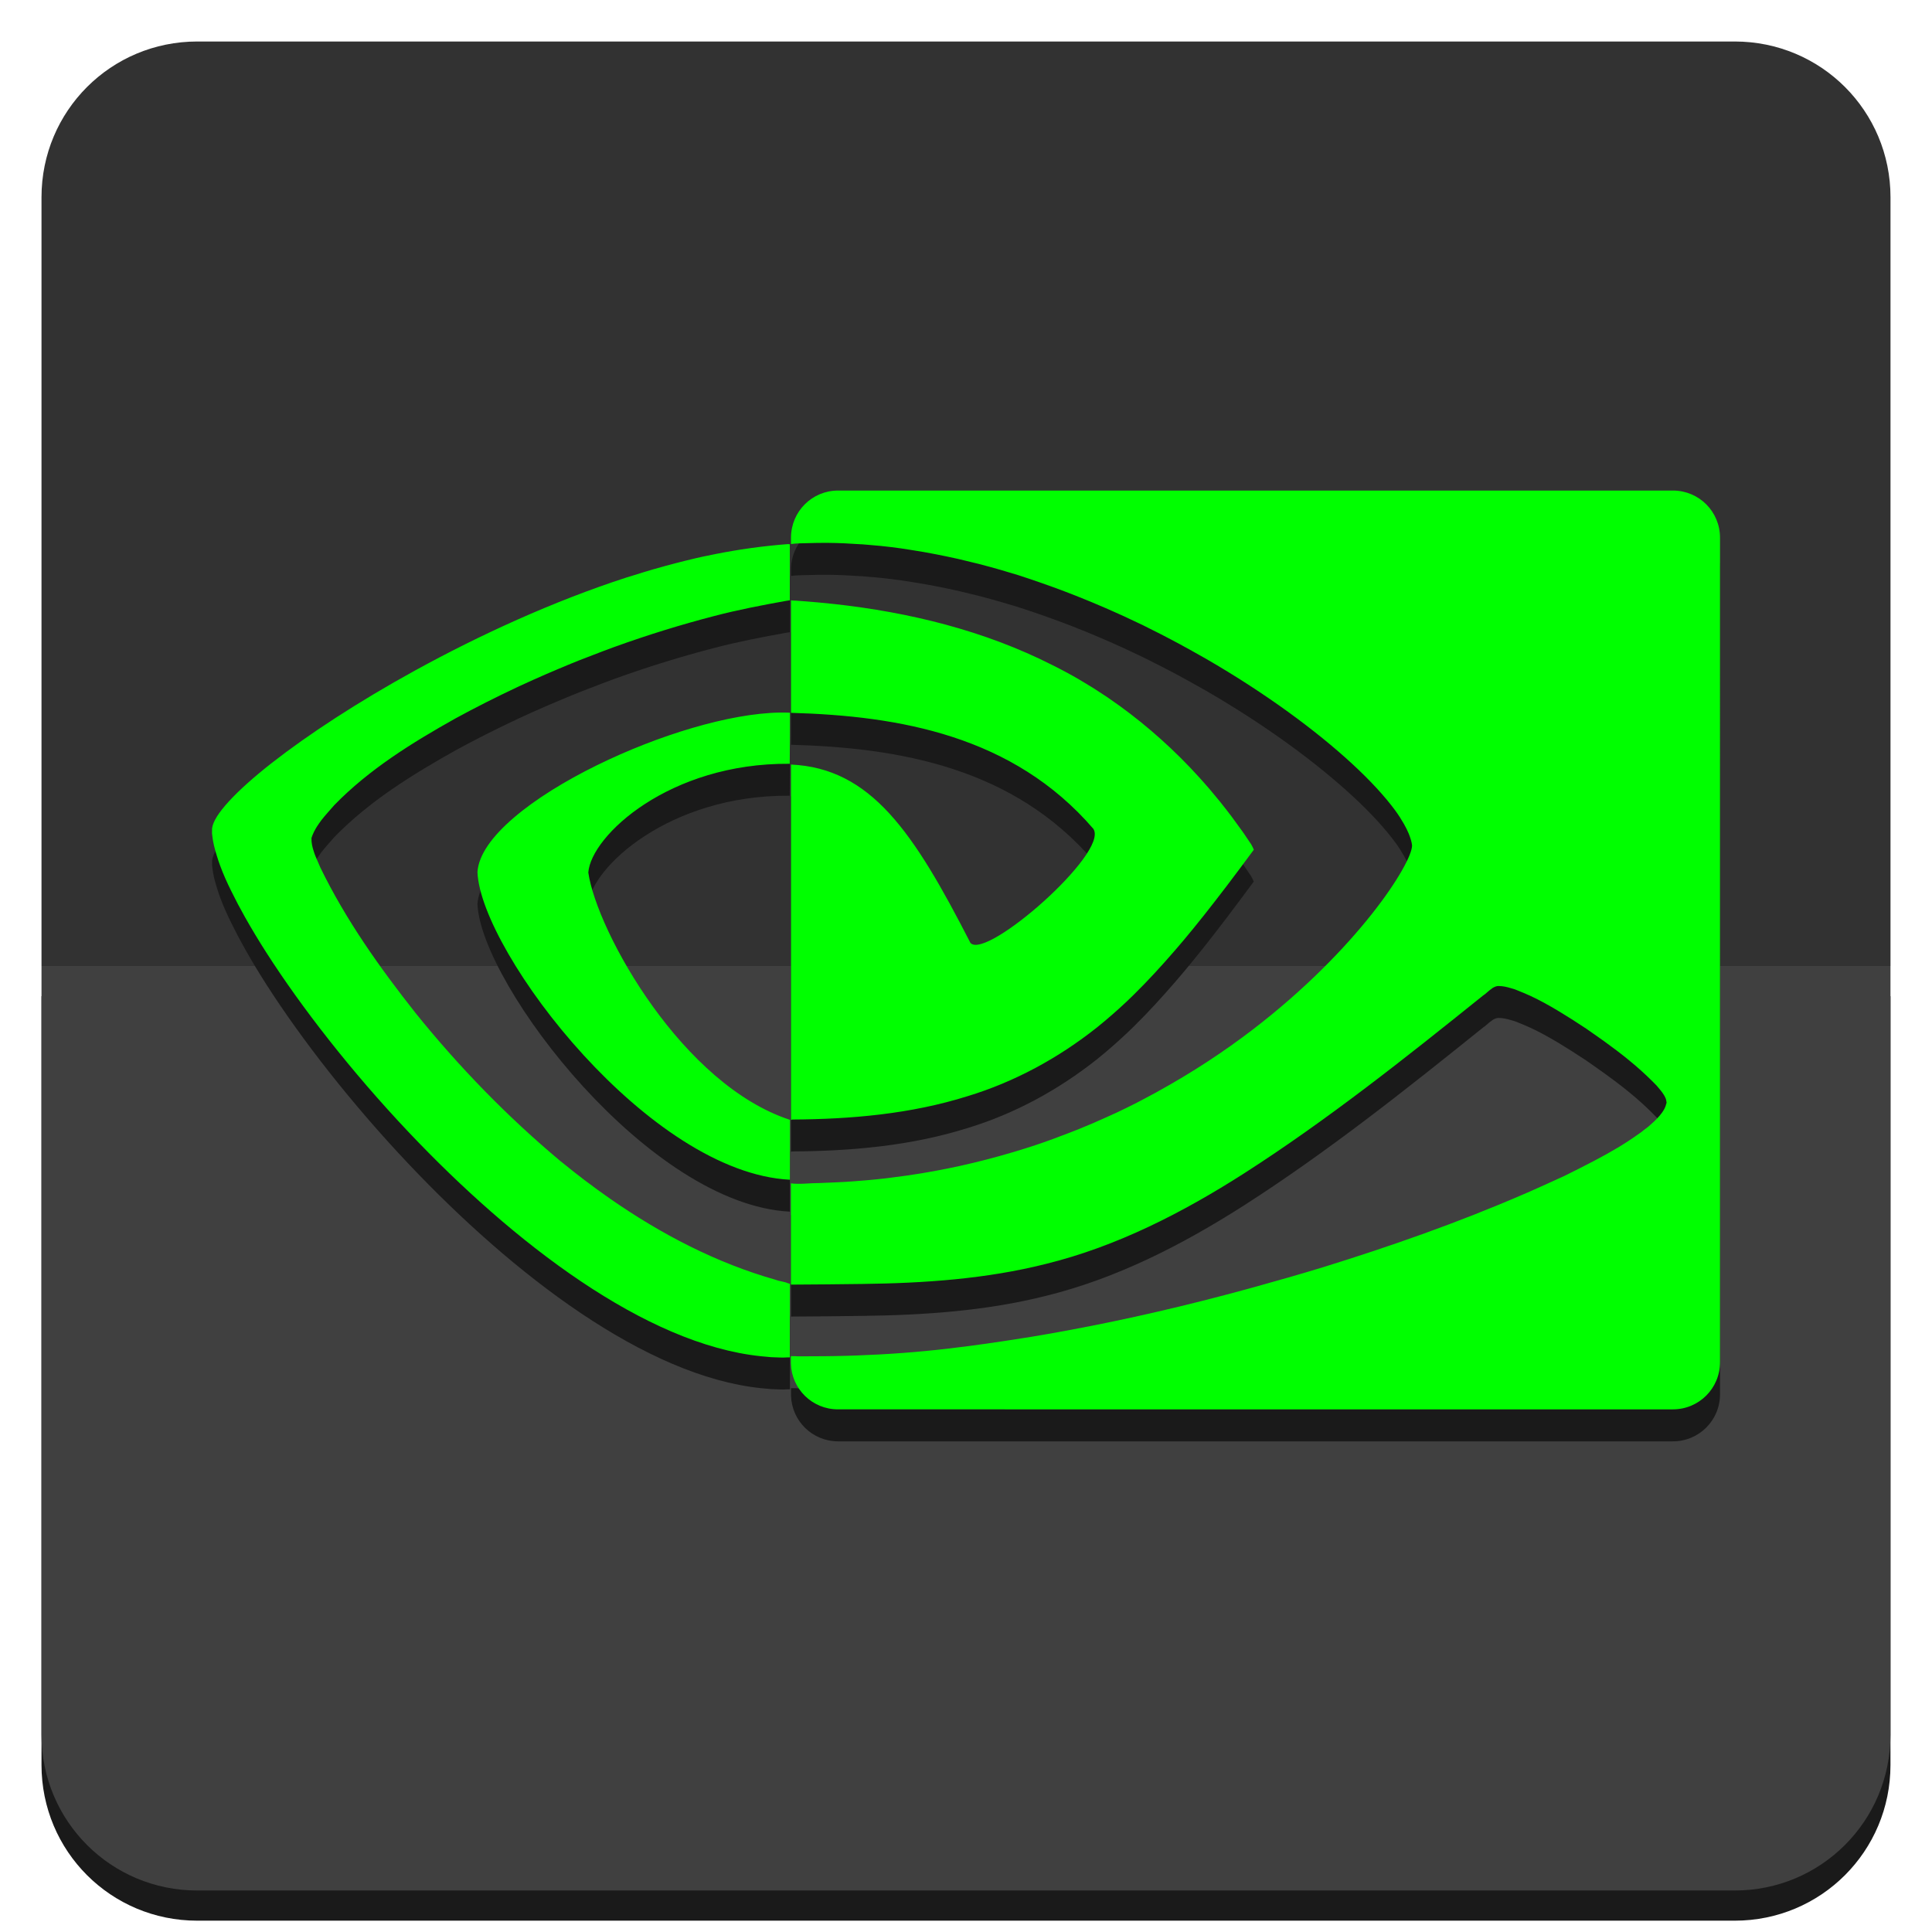 <?xml version="1.0" encoding="UTF-8" standalone="no"?>
<svg
   xmlns:dc="http://purl.org/dc/elements/1.1/"
   xmlns:cc="http://creativecommons.org/ns#"
   xmlns:rdf="http://www.w3.org/1999/02/22-rdf-syntax-ns#"
   xmlns:svg="http://www.w3.org/2000/svg"
   xmlns="http://www.w3.org/2000/svg"
   xmlns:sodipodi="http://sodipodi.sourceforge.net/DTD/sodipodi-0.dtd"
   xmlns:inkscape="http://www.inkscape.org/namespaces/inkscape"
   width="256"
   height="256"
   viewBox="0 0 67.733 67.733"
   version="1.1"
   id="svg8"
   inkscape:version="1.0 (4035a4fb49, 2020-05-01)"
   sodipodi:docname="nvidia-settings.svg">
  <defs
     id="defs2" />
  <sodipodi:namedview
     id="base"
     pagecolor="#ffffff"
     bordercolor="#666666"
     borderopacity="1.0"
     inkscape:pageopacity="0.0"
     inkscape:pageshadow="2"
     inkscape:zoom="1.4142136"
     inkscape:cx="77.944027"
     inkscape:cy="173.14317"
     inkscape:document-units="px"
     inkscape:current-layer="g1156"
     inkscape:document-rotation="0"
     showgrid="false"
     units="px"
     inkscape:window-width="1836"
     inkscape:window-height="1016"
     inkscape:window-x="2004"
     inkscape:window-y="27"
     inkscape:window-maximized="1" />
  <g
     style="display:inline"
     inkscape:groupmode="layer"
     id="g1156"
     inkscape:label="Icon">
    <g
       style="display:inline"
       inkscape:label="Background"
       id="layer1"
       inkscape:groupmode="layer">
      <g
         style="display:inline"
         inkscape:groupmode="layer"
         id="layer10"
         inkscape:label="Shadow">
        <path
           d="m 1.455,34.925 v 26.951 c 0,3.025 2.435,5.46 5.46,5.46 h 53.902 c 3.025,0 5.46,-2.435 5.46,-5.46 V 34.925 Z"
           style="display:inline;fill:#1a1a1a;fill-opacity:1;stroke-width:0.027;stroke-miterlimit:4;stroke-dasharray:none;paint-order:stroke fill markers"
           id="path839" />
      </g>
      <g
         inkscape:groupmode="layer"
         id="g1174"
         inkscape:label="Colour"
         style="display:inline">
        <path
           id="rect1168"
           style="display:inline;fill:#404040;fill-opacity:1;stroke-width:0.027;stroke-miterlimit:4;stroke-dasharray:none;paint-order:stroke fill markers"
           d="m 1.455,33.867 v 26.951 c 0,3.025 2.435,5.46 5.46,5.46 h 53.902 c 3.025,0 5.46,-2.435 5.46,-5.46 V 33.867 Z" />
        <path
           id="rect1172"
           style="display:inline;fill:#323232;fill-opacity:1;stroke-width:0.027;stroke-miterlimit:4;stroke-dasharray:none;paint-order:stroke fill markers"
           d="m 6.915,1.455 c -3.025,0 -5.46,2.435 -5.46,5.46 V 33.867 H 66.278 V 6.915 c 0,-3.025 -2.435,-5.46 -5.46,-5.46 z" />
      </g>
    </g>
    <g
       inkscape:groupmode="layer"
       id="g1150"
       inkscape:label="Drop Shadow"
       style="display:inline">
      <path
         id="path1148"
         style="display:inline;fill:#1a1a1a;stroke-width:0;paint-order:stroke fill markers"
         d="m 29.382,18.317 c -0.911,3.1e-4 -1.645,0.731 -1.651,1.641 v 0.233 c 0.008,-3.71e-4 0.014,-7.5e-4 0.022,-0.002 0.169,-0.022 0.342,-0.023 0.514,-0.027 0.26,-0.009 0.52,-0.013 0.781,-0.011 l -0.001,5.47e-4 c 0.373,0.003 0.746,0.022 1.12,0.048 0.018,8.95e-4 0.038,0.001 0.056,0.002 0.08,0.006 0.16,0.014 0.24,0.021 0.146,0.012 0.293,0.023 0.439,0.039 0.229,0.024 0.458,0.053 0.687,0.084 0.006,8.46e-4 0.013,0.002 0.019,0.003 0.126,0.017 0.252,0.039 0.378,0.059 0.137,0.021 0.273,0.043 0.409,0.067 0.138,0.025 0.277,0.05 0.415,0.077 0.117,0.023 0.235,0.046 0.352,0.071 0.139,0.029 0.279,0.059 0.418,0.09 0.154,0.035 0.307,0.073 0.46,0.111 0.099,0.025 0.198,0.047 0.297,0.073 8.43e-4,2.28e-4 0.002,3.02e-4 0.003,5.44e-4 0.254,0.066 0.507,0.136 0.759,0.209 0.052,0.015 0.103,0.031 0.155,0.046 0.142,0.042 0.285,0.083 0.427,0.127 0.082,0.026 0.162,0.054 0.243,0.08 0.072,0.024 0.145,0.048 0.217,0.072 0.133,0.045 0.265,0.091 0.398,0.137 0.522,0.182 1.037,0.377 1.543,0.584 0.061,0.025 0.122,0.05 0.182,0.075 0.152,0.063 0.303,0.127 0.453,0.192 0.096,0.042 0.192,0.084 0.287,0.126 0.128,0.057 0.257,0.114 0.384,0.173 0.208,0.096 0.416,0.193 0.622,0.293 0.009,0.005 0.02,0.009 0.031,0.014 0.081,0.039 0.159,0.08 0.239,0.12 0.141,0.07 0.282,0.14 0.422,0.212 0.124,0.063 0.246,0.127 0.369,0.192 0.091,0.048 0.183,0.097 0.274,0.146 0.154,0.083 0.306,0.167 0.457,0.251 0.008,0.004 0.016,0.009 0.025,0.014 0.013,0.008 0.027,0.015 0.04,0.023 0.141,0.079 0.284,0.158 0.423,0.238 2.083,1.205 3.855,2.513 5.123,3.683 0.634,0.585 1.139,1.136 1.497,1.621 0.125,0.17 0.225,0.329 0.312,0.482 0.067,0.117 0.122,0.229 0.166,0.335 0.002,0.005 0.004,0.009 0.006,0.015 0.058,0.145 0.102,0.282 0.114,0.403 v 0.002 c -0.002,0.166 -0.124,0.472 -0.362,0.887 -0.237,0.415 -0.59,0.937 -1.058,1.527 -0.936,1.18 -2.329,2.631 -4.165,4.039 -0.993,0.761 -2.119,1.507 -3.368,2.193 -0.012,0.007 -0.024,0.014 -0.036,0.021 -0.038,0.021 -0.077,0.04 -0.116,0.061 -0.182,0.098 -0.363,0.196 -0.55,0.292 -0.234,0.12 -0.47,0.235 -0.707,0.347 -0.002,8.45e-4 -0.003,0.002 -0.005,0.002 -0.126,0.06 -0.257,0.117 -0.386,0.175 -0.149,0.067 -0.297,0.134 -0.447,0.198 -0.153,0.066 -0.308,0.13 -0.464,0.193 -0.103,0.042 -0.206,0.082 -0.309,0.122 -0.406,0.159 -0.821,0.311 -1.247,0.453 -0.215,0.072 -0.434,0.139 -0.653,0.206 -0.057,0.017 -0.114,0.034 -0.172,0.051 -1.148,0.34 -2.36,0.616 -3.642,0.801 -0.016,0.002 -0.033,0.005 -0.049,0.007 -0.218,0.031 -0.438,0.06 -0.66,0.086 -0.038,0.004 -0.075,0.009 -0.112,0.014 -0.193,0.022 -0.388,0.041 -0.584,0.059 -0.166,0.015 -0.333,0.028 -0.499,0.04 -0.097,0.007 -0.193,0.015 -0.29,0.02 -0.144,0.009 -0.287,0.015 -0.431,0.021 -0.091,0.004 -0.183,0.008 -0.275,0.011 -0.064,0.002 -0.128,0.006 -0.192,0.008 -0.328,-0.002 -0.676,0.051 -0.991,0.012 -1.98e-4,-0.001 2.19e-4,-0.003 0,-0.004 -0.002,-1.4e-5 -0.005,-5e-6 -0.007,0 v 3.553 c 0.835,-0.007 1.67,-0.009 2.506,-0.024 2.163,-0.027 4.336,-0.173 6.438,-0.704 2.488,-0.613 4.791,-1.799 6.939,-3.17 2.935,-1.882 5.67,-4.056 8.384,-6.239 0.045,-0.028 0.087,-0.063 0.128,-0.1 0.06,-0.054 0.122,-0.105 0.187,-0.149 0.006,-0.005 0.012,-0.009 0.018,-0.015 0.005,-0.004 0.012,-0.005 0.017,-0.009 0.059,-0.034 0.123,-0.061 0.197,-0.06 v 9.26e-4 c 0.148,-0.001 0.292,0.035 0.434,0.077 0.015,0.004 0.029,0.008 0.045,0.013 0.028,0.009 0.056,0.016 0.084,0.025 0.026,0.009 0.05,0.02 0.075,0.029 0.022,0.008 0.046,0.019 0.069,0.028 0.119,0.047 0.237,0.097 0.353,0.15 0.012,0.006 0.023,0.009 0.035,0.015 0.007,0.003 0.013,0.007 0.02,0.009 0.32,0.149 0.629,0.32 0.932,0.501 0.063,0.038 0.127,0.077 0.191,0.116 0.109,0.067 0.218,0.133 0.325,0.202 0.077,0.049 0.154,0.1 0.231,0.15 0.094,0.061 0.188,0.121 0.281,0.183 0.028,0.019 0.057,0.041 0.085,0.06 0.003,0.002 0.005,0.003 0.008,0.005 0.115,0.079 0.228,0.16 0.342,0.241 0.062,0.044 0.126,0.088 0.187,0.132 0.595,0.429 1.171,0.883 1.689,1.402 0.016,0.016 0.032,0.032 0.047,0.048 0.035,0.036 0.071,0.071 0.105,0.107 0.043,0.052 0.089,0.106 0.134,0.161 10e-4,10e-4 0.003,0.002 0.003,0.003 0.003,0.004 0.006,0.007 0.009,0.011 0.038,0.046 0.071,0.094 0.102,0.144 0.022,0.035 0.041,0.069 0.055,0.101 0.005,0.011 0.009,0.021 0.013,0.032 0.009,0.025 0.016,0.048 0.02,0.071 0.005,0.025 0.009,0.05 0.012,0.076 -0.005,0.022 -0.013,0.042 -0.019,0.063 -0.023,0.092 -0.071,0.19 -0.146,0.294 -5.49e-4,8.44e-4 -9.26e-4,0.002 -0.002,0.002 -0.027,0.038 -0.056,0.074 -0.086,0.11 l -0.004,0.004 c -0.049,0.057 -0.107,0.117 -0.17,0.177 -0.009,0.009 -0.019,0.018 -0.029,0.027 -0.031,0.029 -0.065,0.059 -0.1,0.089 -0.026,0.023 -0.051,0.047 -0.076,0.069 -0.058,0.047 -0.119,0.09 -0.178,0.135 -0.031,0.024 -0.056,0.046 -0.089,0.071 -0.015,0.011 -0.034,0.022 -0.049,0.033 -0.494,0.36 -1.025,0.666 -1.566,0.952 -0.006,0.003 -0.011,0.006 -0.017,0.009 -0.005,0.003 -0.009,0.005 -0.015,0.008 -0.345,0.181 -0.693,0.357 -1.042,0.528 -0.121,0.057 -0.244,0.111 -0.366,0.167 -0.065,0.03 -0.134,0.061 -0.2,0.091 -0.213,0.097 -0.427,0.194 -0.641,0.288 -0.07,0.03 -0.143,0.062 -0.214,0.092 -2.289,0.992 -4.648,1.82 -7.031,2.559 -0.823,0.251 -1.652,0.488 -2.482,0.717 -0.066,0.018 -0.132,0.037 -0.198,0.055 -2.068,0.565 -4.157,1.053 -6.265,1.443 -0.039,0.007 -0.078,0.015 -0.118,0.022 -0.392,0.072 -0.785,0.141 -1.178,0.205 -0.086,0.014 -0.17,0.027 -0.255,0.04 -0.874,0.14 -1.751,0.267 -2.631,0.369 -1.066,0.127 -2.137,0.204 -3.21,0.243 -0.12,0.005 -0.24,0.008 -0.36,0.012 -0.286,0.008 -0.573,0.013 -0.859,0.015 -0.08,2.32e-4 -0.161,8.38e-4 -0.241,5.48e-4 -0.215,2.37e-4 -0.43,0.004 -0.645,0.002 -0.068,-0.009 -0.144,-0.004 -0.217,-0.004 v 0.257 c 0.024,0.894 0.75,1.607 1.65,1.607 h 29.267 c 0.915,0 1.652,-0.737 1.652,-1.652 V 19.968 c 0,-0.912 -0.731,-1.646 -1.642,-1.652 l -29.277,-4.07e-4 z m -1.751,1.876 c -0.218,0.016 -0.437,0.036 -0.654,0.059 -0.211,0.022 -0.421,0.048 -0.63,0.077 -0.122,0.016 -0.244,0.034 -0.367,0.054 -0.1,0.015 -0.2,0.033 -0.3,0.05 -0.193,0.033 -0.387,0.068 -0.582,0.107 -0.152,0.03 -0.303,0.061 -0.454,0.093 -0.082,0.018 -0.164,0.036 -0.247,0.055 -0.128,0.029 -0.256,0.062 -0.383,0.093 -0.221,0.055 -0.442,0.112 -0.664,0.173 -0.137,0.038 -0.274,0.075 -0.41,0.114 -0.256,0.074 -0.512,0.152 -0.768,0.234 -0.064,0.02 -0.13,0.039 -0.195,0.06 -2.57,0.833 -5.156,2.018 -7.419,3.262 -2.009,1.104 -3.763,2.254 -5.029,3.246 -0.633,0.496 -1.142,0.953 -1.501,1.344 -0.359,0.391 -0.567,0.716 -0.592,0.957 v 0.002 c -8.254e-4,0.018 6.757e-4,0.038 5.462e-4,0.057 -0.006,0.067 -0.002,0.134 0.01,0.203 0.021,0.204 0.079,0.443 0.162,0.705 0.019,0.062 0.039,0.124 0.06,0.185 0.017,0.047 0.032,0.093 0.051,0.143 0.114,0.311 0.251,0.614 0.4,0.912 0.14,0.287 0.299,0.589 0.478,0.906 0.222,0.393 0.469,0.805 0.745,1.236 1.228,1.915 2.966,4.154 4.976,6.279 3.703,3.915 8.322,7.446 12.353,7.867 0.093,0.009 0.187,0.019 0.28,0.026 0.03,0.002 0.06,0.006 0.09,0.008 0.183,0.002 0.372,0.024 0.554,0.008 0.032,-5.01e-4 0.064,4.81e-4 0.097,-5.42e-4 h 0.002 v -2.582 c -0.024,-0.006 -0.047,-0.012 -0.071,-0.018 -0.122,-0.06 -0.288,-0.063 -0.416,-0.116 -2.089,-0.591 -4.032,-1.606 -5.814,-2.846 -0.29,-0.202 -0.575,-0.41 -0.856,-0.622 -0.012,-0.009 -0.024,-0.017 -0.035,-0.026 -0.262,-0.199 -0.52,-0.404 -0.774,-0.611 -0.027,-0.022 -0.055,-0.043 -0.081,-0.065 -1.859,-1.555 -3.556,-3.303 -5.076,-5.19 -1.257,-1.592 -2.444,-3.262 -3.333,-5.09 -0.065,-0.157 -0.141,-0.314 -0.202,-0.475 -0.012,-0.032 -0.02,-0.06 -0.03,-0.09 -0.052,-0.155 -0.09,-0.314 -0.083,-0.48 0.046,-0.144 0.114,-0.277 0.194,-0.404 0.046,-0.07 0.095,-0.14 0.147,-0.211 5.25e-4,-7.96e-4 6.78e-4,-0.001 9.26e-4,-0.002 0.145,-0.187 0.31,-0.362 0.462,-0.538 1.221,-1.255 2.729,-2.187 4.249,-3.039 0.703,-0.383 1.418,-0.744 2.143,-1.084 0.032,-0.015 0.064,-0.03 0.096,-0.045 0.309,-0.144 0.621,-0.283 0.934,-0.419 0.133,-0.058 0.268,-0.114 0.402,-0.171 0.246,-0.104 0.492,-0.207 0.74,-0.306 0.163,-0.065 0.328,-0.127 0.493,-0.191 0.251,-0.097 0.502,-0.194 0.755,-0.286 0.013,-0.005 0.027,-0.009 0.04,-0.014 1.138,-0.41 2.295,-0.768 3.466,-1.072 0.827,-0.217 1.665,-0.377 2.505,-0.529 0.048,-0.007 0.096,-0.015 0.144,-0.023 v -1.962 c -0.02,-0.005 -0.042,-0.008 -0.062,-0.005 z m 0.101,1.968 -5.39e-4,0.002 v 3.947 c 3.784,0.105 7.789,0.796 10.602,4.07 v 0.002 c 0.069,0.11 0.059,0.263 -0.009,0.445 -0.068,0.182 -0.194,0.395 -0.362,0.624 -0.335,0.458 -0.836,0.984 -1.37,1.466 -0.534,0.482 -1.104,0.92 -1.574,1.202 -0.235,0.141 -0.444,0.242 -0.615,0.291 -0.086,0.025 -0.162,0.037 -0.226,0.032 -0.064,-0.004 -0.118,-0.026 -0.156,-0.065 l -0.002,-0.003 c -0.989,-1.927 -1.862,-3.472 -2.849,-4.544 -0.966,-1.05 -2.041,-1.645 -3.441,-1.708 v 12.459 c 0.003,-4e-5 0.005,0 0.008,0 0.009,-0.005 0.018,-0.011 0.032,-0.014 2.071,-0.011 4.161,-0.194 6.145,-0.817 1.655,-0.502 3.19,-1.34 4.542,-2.412 h 5.45e-4 c 8.37e-4,-5.65e-4 0.001,-0.002 0.002,-0.002 0.182,-0.145 0.36,-0.296 0.535,-0.449 0.074,-0.064 0.147,-0.13 0.22,-0.196 0.18,-0.163 0.359,-0.328 0.531,-0.499 0.507,-0.499 0.985,-1.022 1.449,-1.559 0.101,-0.118 0.202,-0.234 0.303,-0.355 0.112,-0.134 0.223,-0.269 0.334,-0.404 0.127,-0.156 0.255,-0.314 0.382,-0.475 0.245,-0.309 0.487,-0.621 0.726,-0.936 0.009,-0.011 0.017,-0.022 0.026,-0.033 5.64e-4,-8.31e-4 0.001,-0.001 0.002,-0.002 0.333,-0.438 0.661,-0.879 0.988,-1.321 -0.025,-0.064 -0.057,-0.127 -0.092,-0.188 -0.085,-0.127 -0.169,-0.254 -0.255,-0.377 -0.021,-0.03 -0.043,-0.059 -0.063,-0.089 -0.083,-0.117 -0.167,-0.231 -0.251,-0.345 -0.039,-0.053 -0.077,-0.107 -0.116,-0.16 -0.129,-0.171 -0.26,-0.339 -0.391,-0.503 -0.002,-0.003 -0.003,-0.006 -0.006,-0.009 -0.013,-0.015 -0.026,-0.03 -0.038,-0.045 -0.107,-0.133 -0.216,-0.263 -0.325,-0.392 -0.065,-0.076 -0.131,-0.152 -0.197,-0.227 -0.055,-0.062 -0.11,-0.124 -0.166,-0.186 -0.094,-0.103 -0.189,-0.206 -0.285,-0.308 -0.022,-0.023 -0.043,-0.046 -0.065,-0.069 -0.861,-0.9 -1.812,-1.714 -2.839,-2.416 -0.029,-0.02 -0.057,-0.04 -0.086,-0.059 -0.11,-0.074 -0.221,-0.146 -0.332,-0.217 -0.05,-0.032 -0.1,-0.064 -0.15,-0.096 -0.11,-0.069 -0.222,-0.136 -0.333,-0.202 -0.047,-0.028 -0.094,-0.057 -0.141,-0.084 -0.145,-0.084 -0.291,-0.167 -0.438,-0.246 -0.162,-0.088 -0.326,-0.172 -0.491,-0.254 -2.387,-1.211 -5.017,-1.854 -7.669,-2.144 -0.367,-0.04 -0.735,-0.073 -1.102,-0.1 -0.077,-0.006 -0.154,-0.012 -0.231,-0.017 -0.057,3.54e-4 -0.112,-0.003 -0.164,-0.012 z m -0.395,3.939 c -1.77,0.03 -4.273,0.798 -6.403,1.844 -1.136,0.558 -2.165,1.194 -2.92,1.841 -0.756,0.647 -1.239,1.306 -1.275,1.909 v 0.002 c 0.03,0.708 0.428,1.728 1.085,2.865 0.657,1.137 1.573,2.389 2.643,3.557 2.09,2.281 4.763,4.234 7.226,4.361 V 40.378 C 25.817,39.765 24.141,38.144 22.891,36.411 21.607,34.631 20.771,32.736 20.624,31.708 c 0.048,-0.644 0.76,-1.608 1.986,-2.403 1.226,-0.796 2.966,-1.424 5.061,-1.408 h 0.015 l 0.006,-1.037 v -0.755 h -0.012 c -0.111,-0.005 -0.226,-0.006 -0.344,-0.004 z m 22.138,4.662 c 4.8e-5,0.002 -3.8e-5,0.003 0,0.005 0,-8.36e-4 5.55e-4,-0.002 5.55e-4,-0.002 0,-8.42e-4 -5.55e-4,-0.001 -5.55e-4,-0.002 z m -32.701,0.901 c -0.001,0.019 -0.002,0.039 -0.002,0.059 -4.45e-4,-0.009 -0.003,-0.018 -0.003,-0.027 5.94e-4,-0.009 0.004,-0.021 0.005,-0.031 z M 27.734,42.566 v 0.006 h 9.26e-4 c -2.79e-4,-0.002 -8.21e-4,-0.004 -9.26e-4,-0.006 z" />
    </g>
    <g
       inkscape:groupmode="layer"
       id="g1154"
       inkscape:label="Logo"
       style="display:inline">
      <path
         d="m 29.382,17.198 c -0.911,3.24e-4 -1.644,0.731 -1.651,1.641 v 0.233 c 0.008,-3.49e-4 0.015,-6.93e-4 0.022,-0.002 0.169,-0.022 0.342,-0.023 0.514,-0.027 0.26,-0.009 0.52,-0.013 0.781,-0.011 l -0.002,4.96e-4 c 0.373,0.003 0.747,0.022 1.121,0.048 0.018,8.89e-4 0.038,0.001 0.056,0.002 0.08,0.006 0.16,0.014 0.24,0.02 0.146,0.012 0.293,0.024 0.439,0.039 0.229,0.024 0.458,0.053 0.687,0.084 0.006,8.47e-4 0.013,0.002 0.019,0.003 0.126,0.017 0.252,0.039 0.378,0.059 0.137,0.021 0.273,0.043 0.409,0.067 0.138,0.025 0.277,0.05 0.415,0.077 0.117,0.023 0.235,0.046 0.352,0.071 0.139,0.029 0.279,0.059 0.418,0.09 0.154,0.035 0.307,0.073 0.46,0.111 0.099,0.025 0.198,0.047 0.297,0.072 7.51e-4,2.13e-4 0.002,7.18e-4 0.003,9.26e-4 0.254,0.066 0.506,0.135 0.759,0.208 0.052,0.015 0.104,0.031 0.155,0.047 0.142,0.042 0.285,0.083 0.427,0.127 0.082,0.026 0.162,0.054 0.243,0.08 0.072,0.024 0.145,0.048 0.217,0.072 0.133,0.045 0.265,0.09 0.397,0.137 0.522,0.182 1.037,0.377 1.543,0.585 0.061,0.025 0.122,0.05 0.183,0.075 0.152,0.063 0.303,0.127 0.453,0.192 0.096,0.042 0.192,0.084 0.287,0.126 0.128,0.057 0.257,0.114 0.384,0.172 0.208,0.096 0.416,0.194 0.622,0.293 0.009,0.005 0.02,0.009 0.031,0.014 0.081,0.039 0.159,0.08 0.239,0.12 0.141,0.07 0.282,0.14 0.422,0.212 0.124,0.063 0.246,0.128 0.368,0.192 0.091,0.048 0.183,0.097 0.275,0.146 0.154,0.083 0.306,0.167 0.457,0.251 0.008,0.004 0.016,0.009 0.024,0.014 0.013,0.008 0.027,0.015 0.04,0.023 0.141,0.079 0.285,0.158 0.423,0.238 2.083,1.205 3.855,2.513 5.122,3.683 0.634,0.585 1.139,1.136 1.497,1.621 0.125,0.17 0.225,0.329 0.312,0.482 0.067,0.117 0.122,0.229 0.166,0.335 0.002,0.005 0.004,0.01 0.006,0.015 0.058,0.145 0.101,0.282 0.113,0.403 v 0.002 c -0.002,0.166 -0.124,0.472 -0.362,0.887 -0.237,0.415 -0.59,0.937 -1.058,1.527 -0.936,1.18 -2.329,2.631 -4.165,4.039 -0.993,0.761 -2.118,1.507 -3.367,2.192 -0.012,0.007 -0.024,0.014 -0.035,0.021 -0.038,0.021 -0.078,0.04 -0.116,0.061 -0.182,0.098 -0.363,0.196 -0.55,0.292 -0.234,0.12 -0.469,0.235 -0.707,0.347 -0.002,7.49e-4 -0.003,0.002 -0.005,0.002 -0.126,0.06 -0.257,0.117 -0.386,0.175 -0.149,0.067 -0.298,0.134 -0.448,0.198 -0.153,0.066 -0.308,0.13 -0.464,0.193 -0.103,0.042 -0.206,0.082 -0.309,0.122 -0.406,0.159 -0.821,0.312 -1.247,0.454 -0.215,0.072 -0.433,0.139 -0.653,0.206 -0.057,0.017 -0.114,0.034 -0.172,0.051 -1.148,0.34 -2.36,0.616 -3.642,0.801 -0.016,0.002 -0.033,0.005 -0.049,0.007 -0.218,0.031 -0.438,0.06 -0.66,0.087 -0.038,0.004 -0.075,0.008 -0.112,0.013 -0.193,0.022 -0.388,0.042 -0.584,0.059 -0.166,0.015 -0.333,0.028 -0.5,0.04 -0.097,0.007 -0.193,0.015 -0.29,0.02 -0.144,0.009 -0.287,0.015 -0.431,0.021 -0.091,0.004 -0.183,0.008 -0.275,0.011 -0.064,0.002 -0.128,0.006 -0.192,0.008 -0.328,-0.002 -0.676,0.052 -0.991,0.012 -2.04e-4,-0.001 2.13e-4,-0.003 0,-0.004 -0.002,-1.5e-5 -0.005,-4e-6 -0.007,0 v 3.553 c 0.835,-0.007 1.67,-0.009 2.505,-0.023 2.163,-0.027 4.337,-0.173 6.439,-0.704 2.488,-0.613 4.791,-1.798 6.939,-3.17 2.935,-1.882 5.669,-4.056 8.384,-6.239 0.045,-0.028 0.087,-0.063 0.128,-0.1 0.06,-0.054 0.122,-0.105 0.187,-0.149 0.006,-0.005 0.012,-0.009 0.018,-0.015 0.005,-0.004 0.012,-0.005 0.017,-0.009 0.059,-0.034 0.123,-0.061 0.197,-0.06 v 10e-4 c 0.148,-0.001 0.292,0.035 0.434,0.077 0.015,0.004 0.029,0.008 0.045,0.013 0.028,0.009 0.056,0.016 0.084,0.025 0.026,0.009 0.05,0.02 0.075,0.03 0.022,0.008 0.046,0.019 0.069,0.028 0.119,0.047 0.237,0.097 0.353,0.15 0.012,0.006 0.023,0.01 0.035,0.015 0.007,0.003 0.014,0.007 0.02,0.009 0.32,0.149 0.629,0.32 0.932,0.501 0.063,0.038 0.127,0.077 0.191,0.116 0.109,0.067 0.218,0.133 0.325,0.202 0.077,0.049 0.154,0.1 0.231,0.15 0.093,0.061 0.188,0.121 0.281,0.183 0.028,0.02 0.056,0.041 0.085,0.06 0.003,0.002 0.005,0.003 0.008,0.005 0.115,0.079 0.228,0.16 0.343,0.241 0.062,0.044 0.126,0.088 0.187,0.132 0.595,0.429 1.171,0.884 1.689,1.402 0.016,0.016 0.032,0.032 0.047,0.047 0.035,0.036 0.071,0.071 0.105,0.107 0.043,0.052 0.088,0.106 0.134,0.161 0.001,10e-4 0.003,0.002 0.003,0.003 0.003,0.004 0.006,0.007 0.009,0.011 0.038,0.046 0.071,0.095 0.102,0.144 0.022,0.035 0.041,0.069 0.055,0.101 0.005,0.011 0.009,0.021 0.013,0.032 0.009,0.025 0.016,0.048 0.019,0.07 0.005,0.025 0.009,0.05 0.012,0.076 -0.005,0.022 -0.013,0.042 -0.019,0.063 -0.022,0.092 -0.072,0.19 -0.147,0.293 -5.02e-4,7.41e-4 -0.001,0.002 -0.002,0.002 -0.027,0.038 -0.056,0.074 -0.086,0.11 l -0.005,0.004 c -0.049,0.057 -0.107,0.117 -0.17,0.177 -0.009,0.009 -0.019,0.018 -0.029,0.027 -0.031,0.029 -0.065,0.059 -0.1,0.089 -0.026,0.023 -0.051,0.047 -0.076,0.069 -0.058,0.047 -0.118,0.09 -0.178,0.136 -0.031,0.024 -0.056,0.046 -0.089,0.071 -0.015,0.011 -0.034,0.022 -0.049,0.033 -0.494,0.36 -1.025,0.666 -1.566,0.951 -0.006,0.003 -0.011,0.006 -0.017,0.009 -0.005,0.003 -0.009,0.005 -0.016,0.008 -0.345,0.181 -0.692,0.357 -1.041,0.528 -0.121,0.057 -0.244,0.111 -0.366,0.167 -0.065,0.03 -0.134,0.061 -0.201,0.091 -0.213,0.097 -0.427,0.194 -0.641,0.288 -0.07,0.03 -0.143,0.062 -0.214,0.092 -2.289,0.992 -4.648,1.82 -7.031,2.559 -0.823,0.251 -1.652,0.488 -2.482,0.717 -0.066,0.018 -0.132,0.036 -0.198,0.054 -2.068,0.565 -4.158,1.053 -6.265,1.443 -0.039,0.007 -0.079,0.015 -0.118,0.022 -0.392,0.072 -0.785,0.141 -1.178,0.206 -0.086,0.014 -0.17,0.026 -0.255,0.04 -0.874,0.14 -1.751,0.267 -2.631,0.369 -1.066,0.127 -2.137,0.204 -3.209,0.243 -0.121,0.005 -0.24,0.009 -0.36,0.012 -0.286,0.008 -0.573,0.013 -0.859,0.015 -0.08,2.37e-4 -0.161,7.49e-4 -0.241,4.98e-4 -0.215,2.31e-4 -0.43,0.005 -0.645,0.002 -0.068,-0.009 -0.144,-0.004 -0.217,-0.004 v 0.257 c 0.024,0.894 0.75,1.607 1.65,1.607 H 58.649 c 0.915,0 1.652,-0.737 1.652,-1.653 V 18.85 c 0,-0.912 -0.731,-1.646 -1.642,-1.652 z m -1.751,1.876 v 4.95e-4 c -0.218,0.016 -0.436,0.037 -0.654,0.06 -0.211,0.022 -0.421,0.048 -0.631,0.077 -0.122,0.016 -0.244,0.034 -0.367,0.053 -0.1,0.015 -0.201,0.033 -0.301,0.05 -0.193,0.033 -0.386,0.068 -0.582,0.107 -0.152,0.03 -0.304,0.061 -0.455,0.093 -0.082,0.018 -0.164,0.036 -0.246,0.055 -0.128,0.029 -0.256,0.062 -0.384,0.093 -0.221,0.055 -0.442,0.112 -0.664,0.173 -0.137,0.038 -0.274,0.074 -0.41,0.114 -0.256,0.074 -0.512,0.153 -0.768,0.234 -0.065,0.021 -0.13,0.039 -0.195,0.059 -2.57,0.833 -5.155,2.018 -7.419,3.262 -2.009,1.104 -3.763,2.255 -5.029,3.246 -0.633,0.496 -1.142,0.952 -1.501,1.344 -0.359,0.391 -0.567,0.716 -0.591,0.957 v 0.002 c -8.213e-4,0.018 6.221e-4,0.038 4.976e-4,0.057 -0.006,0.067 -0.002,0.135 0.01,0.204 0.021,0.204 0.08,0.443 0.162,0.704 0.019,0.062 0.039,0.124 0.06,0.186 0.017,0.047 0.033,0.093 0.051,0.143 0.114,0.311 0.251,0.614 0.4,0.911 0.14,0.287 0.299,0.589 0.478,0.906 0.222,0.393 0.469,0.805 0.745,1.236 1.228,1.915 2.966,4.154 4.975,6.279 3.703,3.915 8.322,7.446 12.353,7.867 0.093,0.009 0.187,0.019 0.279,0.026 0.03,0.002 0.06,0.006 0.09,0.008 0.183,0.002 0.372,0.024 0.554,0.008 0.032,-4.94e-4 0.064,5e-4 0.097,-4.94e-4 h 0.002 v -2.582 c -0.024,-0.006 -0.048,-0.012 -0.071,-0.018 -0.122,-0.06 -0.288,-0.063 -0.415,-0.117 -2.089,-0.591 -4.033,-1.606 -5.815,-2.846 -0.29,-0.202 -0.575,-0.41 -0.856,-0.622 -0.012,-0.009 -0.024,-0.017 -0.035,-0.026 -0.262,-0.199 -0.519,-0.403 -0.774,-0.61 -0.027,-0.022 -0.055,-0.043 -0.082,-0.065 -1.859,-1.555 -3.556,-3.303 -5.076,-5.19 -1.257,-1.592 -2.444,-3.262 -3.332,-5.09 -0.065,-0.157 -0.141,-0.314 -0.202,-0.475 -0.012,-0.032 -0.02,-0.06 -0.03,-0.09 -0.052,-0.155 -0.09,-0.313 -0.083,-0.479 0.046,-0.144 0.114,-0.277 0.194,-0.404 0.046,-0.07 0.094,-0.14 0.147,-0.211 5.22e-4,-7.43e-4 0.001,-10e-4 0.001,-0.002 0.145,-0.187 0.309,-0.362 0.461,-0.538 1.221,-1.255 2.729,-2.187 4.249,-3.039 0.703,-0.383 1.419,-0.744 2.144,-1.085 0.032,-0.015 0.064,-0.03 0.096,-0.045 0.309,-0.144 0.621,-0.283 0.933,-0.419 0.133,-0.058 0.267,-0.114 0.401,-0.171 0.246,-0.104 0.492,-0.207 0.74,-0.306 0.163,-0.065 0.328,-0.127 0.493,-0.19 0.251,-0.097 0.502,-0.194 0.756,-0.286 0.013,-0.005 0.027,-0.009 0.04,-0.014 1.138,-0.41 2.295,-0.768 3.466,-1.072 0.827,-0.217 1.665,-0.377 2.505,-0.529 0.048,-0.007 0.096,-0.015 0.144,-0.023 v -1.962 c -0.02,-0.005 -0.042,-0.008 -0.062,-0.005 z m 0.101,1.968 -4.94e-4,0.002 v 3.947 c 3.784,0.105 7.789,0.796 10.603,4.07 v 0.002 c 0.069,0.11 0.059,0.263 -0.009,0.445 -0.068,0.182 -0.194,0.395 -0.362,0.624 -0.335,0.458 -0.836,0.984 -1.37,1.466 -0.534,0.482 -1.103,0.92 -1.573,1.202 -0.235,0.141 -0.444,0.242 -0.615,0.291 -0.086,0.025 -0.162,0.037 -0.226,0.033 -0.064,-0.004 -0.119,-0.026 -0.156,-0.065 l -0.002,-0.003 c -0.989,-1.927 -1.862,-3.472 -2.849,-4.544 -0.966,-1.05 -2.041,-1.645 -3.441,-1.708 v 12.459 c 0.003,-4.5e-5 0.006,0 0.009,0 0.009,-0.005 0.018,-0.011 0.032,-0.014 2.071,-0.011 4.161,-0.195 6.144,-0.817 1.655,-0.502 3.191,-1.34 4.542,-2.412 h 5.02e-4 c 7.42e-4,-5.03e-4 0.002,-0.002 0.002,-0.002 0.182,-0.145 0.359,-0.296 0.535,-0.449 0.074,-0.064 0.147,-0.129 0.22,-0.195 0.18,-0.163 0.359,-0.328 0.531,-0.5 0.507,-0.499 0.985,-1.022 1.449,-1.559 0.101,-0.118 0.202,-0.235 0.303,-0.355 0.112,-0.134 0.223,-0.269 0.334,-0.404 0.127,-0.156 0.255,-0.314 0.382,-0.475 0.245,-0.309 0.487,-0.621 0.726,-0.935 0.009,-0.011 0.017,-0.022 0.026,-0.033 5e-4,-7.49e-4 0.002,-0.002 0.002,-0.002 0.333,-0.438 0.661,-0.879 0.988,-1.321 -0.025,-0.064 -0.057,-0.127 -0.092,-0.189 -0.085,-0.127 -0.169,-0.254 -0.255,-0.378 -0.021,-0.03 -0.043,-0.059 -0.063,-0.089 -0.083,-0.117 -0.167,-0.231 -0.251,-0.345 -0.039,-0.053 -0.076,-0.107 -0.116,-0.159 -0.129,-0.171 -0.26,-0.339 -0.391,-0.503 -0.002,-0.003 -0.003,-0.006 -0.006,-0.009 -0.013,-0.015 -0.026,-0.03 -0.038,-0.045 -0.107,-0.133 -0.216,-0.263 -0.325,-0.392 -0.065,-0.076 -0.131,-0.151 -0.197,-0.226 -0.055,-0.062 -0.11,-0.125 -0.166,-0.186 -0.094,-0.103 -0.189,-0.206 -0.285,-0.308 -0.022,-0.023 -0.043,-0.046 -0.065,-0.069 -0.861,-0.9 -1.812,-1.714 -2.839,-2.416 -0.029,-0.019 -0.057,-0.039 -0.086,-0.059 -0.11,-0.074 -0.221,-0.146 -0.332,-0.217 -0.05,-0.032 -0.1,-0.064 -0.15,-0.096 -0.11,-0.069 -0.221,-0.136 -0.333,-0.202 -0.047,-0.028 -0.094,-0.057 -0.141,-0.084 -0.145,-0.084 -0.29,-0.167 -0.438,-0.246 -0.162,-0.088 -0.326,-0.172 -0.491,-0.254 -2.387,-1.211 -5.017,-1.854 -7.669,-2.144 -0.367,-0.04 -0.735,-0.073 -1.102,-0.1 -0.077,-0.006 -0.154,-0.012 -0.231,-0.017 -0.057,3.76e-4 -0.112,-0.003 -0.164,-0.012 z m -0.395,3.939 c -1.77,0.03 -4.273,0.798 -6.403,1.844 -1.136,0.558 -2.165,1.194 -2.92,1.842 -0.756,0.647 -1.239,1.306 -1.275,1.909 v 0.002 c 0.03,0.708 0.428,1.729 1.085,2.865 0.657,1.137 1.573,2.389 2.643,3.556 2.09,2.281 4.763,4.234 7.226,4.361 v -2.101 c -1.876,-0.614 -3.552,-2.234 -4.802,-3.968 -1.284,-1.78 -2.12,-3.674 -2.266,-4.703 0.048,-0.644 0.76,-1.608 1.986,-2.403 1.226,-0.796 2.966,-1.424 5.061,-1.408 h 0.015 l 0.006,-1.037 V 24.986 H 27.681 c -0.111,-0.005 -0.226,-0.006 -0.344,-0.004 z m 22.138,4.662 c 5e-5,0.002 -3.7e-5,0.003 0,0.005 0,-7.48e-4 4.95e-4,-0.002 4.95e-4,-0.002 0,-7.48e-4 -4.95e-4,-0.002 -4.95e-4,-0.002 z m -32.701,0.901 c -0.001,0.019 -0.002,0.039 -0.002,0.058 -4.47e-4,-0.009 -0.003,-0.018 -0.003,-0.027 5.95e-4,-0.009 0.004,-0.021 0.005,-0.031 z m 10.96,10.903 v 0.006 h 10e-4 c -2.5e-4,-0.002 -7.5e-4,-0.004 -10e-4,-0.006 z"
         style="fill:#00ff00;stroke-width:0;paint-order:stroke fill markers"
         id="path1152" />
    </g>
  </g>
</svg>
